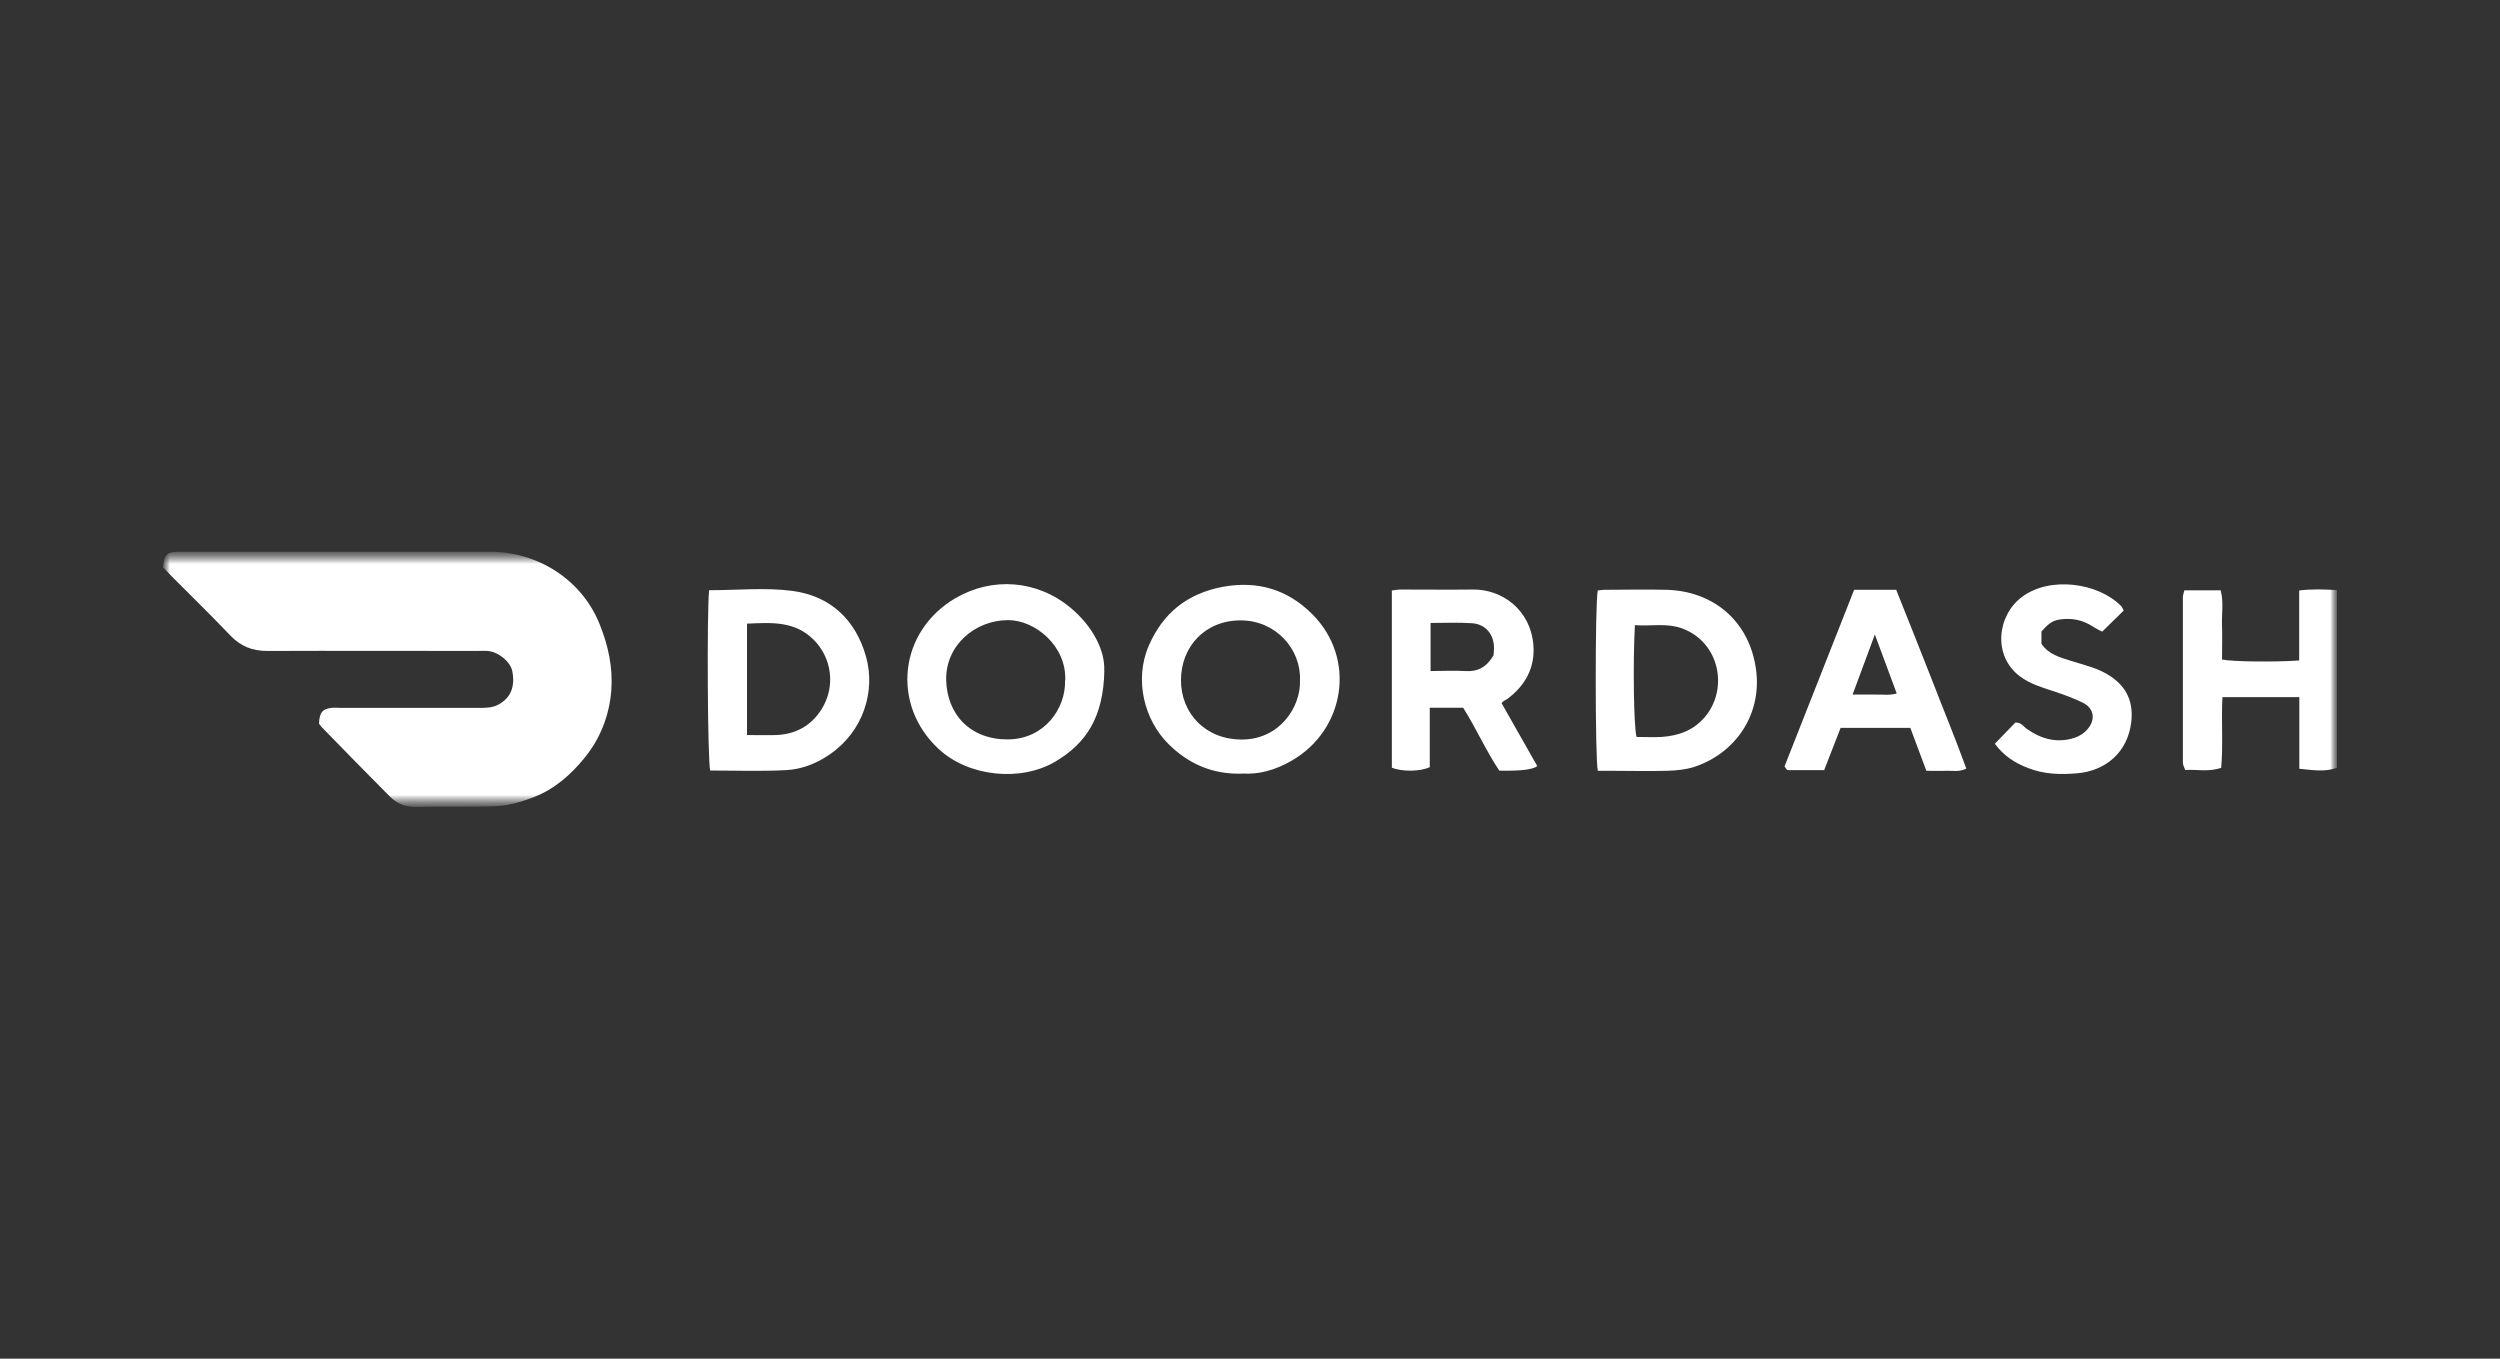 <svg width="184" height="100" viewBox="0 0 184 100" fill="none" xmlns="http://www.w3.org/2000/svg">
<rect x="0" y="0" width="184" height="100" fill="#333333" stroke="none"/>
<mask id="mask0_1587_15558" style="mask-type:luminance" maskUnits="userSpaceOnUse" x="12" y="40" width="160" height="20">
<path d="M12 40.61H172V59.39H12V40.61Z" fill="white"/>
</mask>
<g mask="url(#mask0_1587_15558)">
<mask id="mask1_1587_15558" style="mask-type:luminance" maskUnits="userSpaceOnUse" x="12" y="40" width="160" height="20">
<path d="M12 40.61H172V59.39H12V40.61Z" fill="white"/>
</mask>
<g mask="url(#mask1_1587_15558)">
<path d="M12 41.78C12.07 40.85 12.24 40.65 13.02 40.61H36.09C39.57 40.61 42.81 42.65 44.13 45.93C44.77 47.52 45.12 49.13 44.99 50.83C44.84 52.67 44.19 54.34 43.03 55.77C42.02 57.01 40.84 58.06 39.31 58.66C38.32 59.04 37.31 59.33 36.25 59.35C34.34 59.39 32.43 59.35 30.53 59.39C29.78 59.39 29.18 59.11 28.69 58.62C27.01 56.94 25.36 55.24 23.7 53.54C23.61 53.45 23.55 53.34 23.48 53.26C23.51 52.45 23.72 52.18 24.39 52.1C24.61 52.07 24.83 52.1 25.05 52.1H35.28C35.78 52.1 36.27 52.1 36.73 51.83C37.59 51.34 37.92 50.54 37.71 49.42C37.57 48.7 36.7 47.98 35.89 47.91C35.61 47.89 35.33 47.91 35.05 47.91C29.92 47.91 24.79 47.89 19.67 47.91C18.56 47.91 17.7 47.56 16.94 46.76C15.54 45.29 14.08 43.87 12.65 42.43C12.43 42.21 12.22 41.98 12.03 41.78" fill="white"/>
<path d="M91.43 56.94C89.22 57.01 87.44 56.2 85.98 54.74C84.25 53.01 83.44 50.07 84.56 47.5C85.61 45.1 87.4 43.68 90 43.19C92.56 42.72 94.77 43.39 96.57 45.19C99.86 48.46 99 53.73 95.06 55.99C93.9 56.66 92.68 57.02 91.43 56.93M95.68 50.06C95.76 47.78 93.91 45.68 91.35 45.66C88.69 45.64 86.92 47.6 86.92 50.06C86.92 52.52 88.74 54.44 91.41 54.43C94.13 54.43 95.75 52.09 95.68 50.06ZM81.28 49.37C81.21 52.79 79.94 54.71 77.68 56.05C75.15 57.55 71.3 57.19 69.08 55.12C65.58 51.87 66.14 46.47 70.33 44.02C73.05 42.44 76.33 42.69 78.78 44.72C80.43 46.09 81.35 47.9 81.27 49.37M78.4 50.08C78.51 47.54 76.18 45.64 74.2 45.64C71.77 45.64 69.58 47.5 69.64 50.05C69.7 52.6 71.43 54.45 74.21 54.42C76.85 54.39 78.44 52.18 78.39 50.08" fill="white"/>
<path d="M117.599 43.46C117.789 43.44 117.939 43.41 118.089 43.41C119.619 43.41 121.149 43.37 122.679 43.41C125.989 43.51 128.559 45.56 129.179 48.87C129.869 52.5 127.709 55.49 124.639 56.46C124.029 56.65 123.359 56.71 122.719 56.73C121.289 56.77 119.849 56.73 118.409 56.73H117.599C117.399 55.94 117.389 44.27 117.599 43.44M120.329 45.99C120.179 48.79 120.239 53.45 120.449 54.24C121.039 54.24 121.659 54.27 122.269 54.24C123.549 54.16 124.679 53.75 125.529 52.71C127.259 50.59 126.499 47.16 123.709 46.22C122.609 45.85 121.489 46.1 120.329 46.01" fill="white"/>
<path d="M52.2 43.44C54.28 43.44 56.33 43.23 58.32 43.49C61.11 43.86 62.97 45.6 63.74 48.33C64.45 50.85 63.56 53.82 61.06 55.53C60.09 56.2 59.01 56.62 57.87 56.68C56.01 56.78 54.13 56.71 52.27 56.71C52.08 56.03 52.02 45.17 52.19 43.44M54.98 54.1C55.76 54.1 56.45 54.12 57.13 54.1C58.55 54.04 59.69 53.43 60.46 52.21C61.55 50.48 61.18 48.38 59.9 47.1C58.48 45.67 56.73 45.83 54.98 45.9V54.1ZM105.23 52.08V56.46C104.56 56.79 103.19 56.81 102.44 56.5V43.46C102.65 43.44 102.86 43.39 103.07 43.39C104.85 43.39 106.63 43.41 108.41 43.39C110.49 43.36 112.65 44.82 112.86 47.51C112.98 49.14 112.26 50.46 110.94 51.44C110.87 51.49 110.78 51.53 110.7 51.58C110.65 51.61 110.6 51.66 110.51 51.74C111.39 53.29 112.26 54.84 113.14 56.38C112.85 56.64 111.92 56.75 110.35 56.72C109.38 55.28 108.66 53.63 107.69 52.09H105.23V52.08ZM109.92 48.27C109.93 48.09 109.96 47.9 109.96 47.71C109.96 46.7 109.36 45.95 108.36 45.87C107.34 45.8 106.32 45.85 105.29 45.85V49.39C106.18 49.39 107.02 49.34 107.85 49.39C108.77 49.45 109.41 49.1 109.92 48.24" fill="white"/>
<path d="M163.57 51.32C163.48 53.06 163.63 54.77 163.48 56.51C162.58 56.83 161.72 56.62 160.83 56.67C160.76 56.47 160.66 56.3 160.66 56.14V43.95C160.66 43.8 160.72 43.65 160.77 43.45H163.44C163.67 44.28 163.51 45.15 163.54 46.01C163.57 46.85 163.54 47.7 163.54 48.54C164.23 48.7 167.42 48.74 169.22 48.61V43.46C170.19 43.34 171.07 43.38 172 43.43V56.51C171.12 56.83 170.21 56.68 169.23 56.58V51.31H163.57V51.32Z" fill="white"/>
<path d="M136.47 43.41H139.56C140.43 45.6 141.32 47.8 142.18 50.01C143.02 52.19 143.92 54.35 144.72 56.57C144.17 56.84 143.7 56.71 143.24 56.73C142.78 56.75 142.31 56.73 141.78 56.73C141.38 55.66 141 54.63 140.6 53.57H135.47C135.07 54.59 134.66 55.64 134.26 56.68H131.58C131.5 56.68 131.43 56.51 131.34 56.41C133.04 52.09 134.74 47.78 136.46 43.42M137.99 46.7C137.42 48.24 136.9 49.63 136.35 51.12H138.01C138.52 51.1 139.05 51.2 139.6 51.04C139.07 49.61 138.55 48.22 137.99 46.7Z" fill="white"/>
<path d="M156.3 44.94C155.77 45.46 155.29 45.94 154.72 46.49C154.49 46.37 154.25 46.26 154.03 46.11C153.27 45.62 152.47 45.46 151.56 45.6C150.96 45.69 150.63 46.06 150.25 46.48V47.38C150.78 48.18 151.64 48.39 152.46 48.65C153.43 48.96 154.43 49.17 155.3 49.75C156.55 50.57 157.03 51.7 156.86 53.15C156.6 55.33 155.02 56.75 152.82 56.92C151.6 57.02 150.42 56.98 149.27 56.53C148.33 56.17 147.5 55.66 146.82 54.74C147.34 54.2 147.85 53.67 148.33 53.18C148.77 53.16 148.93 53.48 149.18 53.65C150.25 54.4 151.41 54.72 152.69 54.3C153 54.2 153.31 54.01 153.54 53.78C154.29 53.02 154.14 52.12 153.28 51.71C152.61 51.39 151.92 51.13 151.22 50.9C150.34 50.61 149.45 50.36 148.68 49.79C146.65 48.28 146.98 45.31 148.81 43.94C150.85 42.4 154.4 42.87 156.11 44.6C156.17 44.66 156.21 44.76 156.3 44.92" fill="white"/>
</g>
</g>
</svg>
